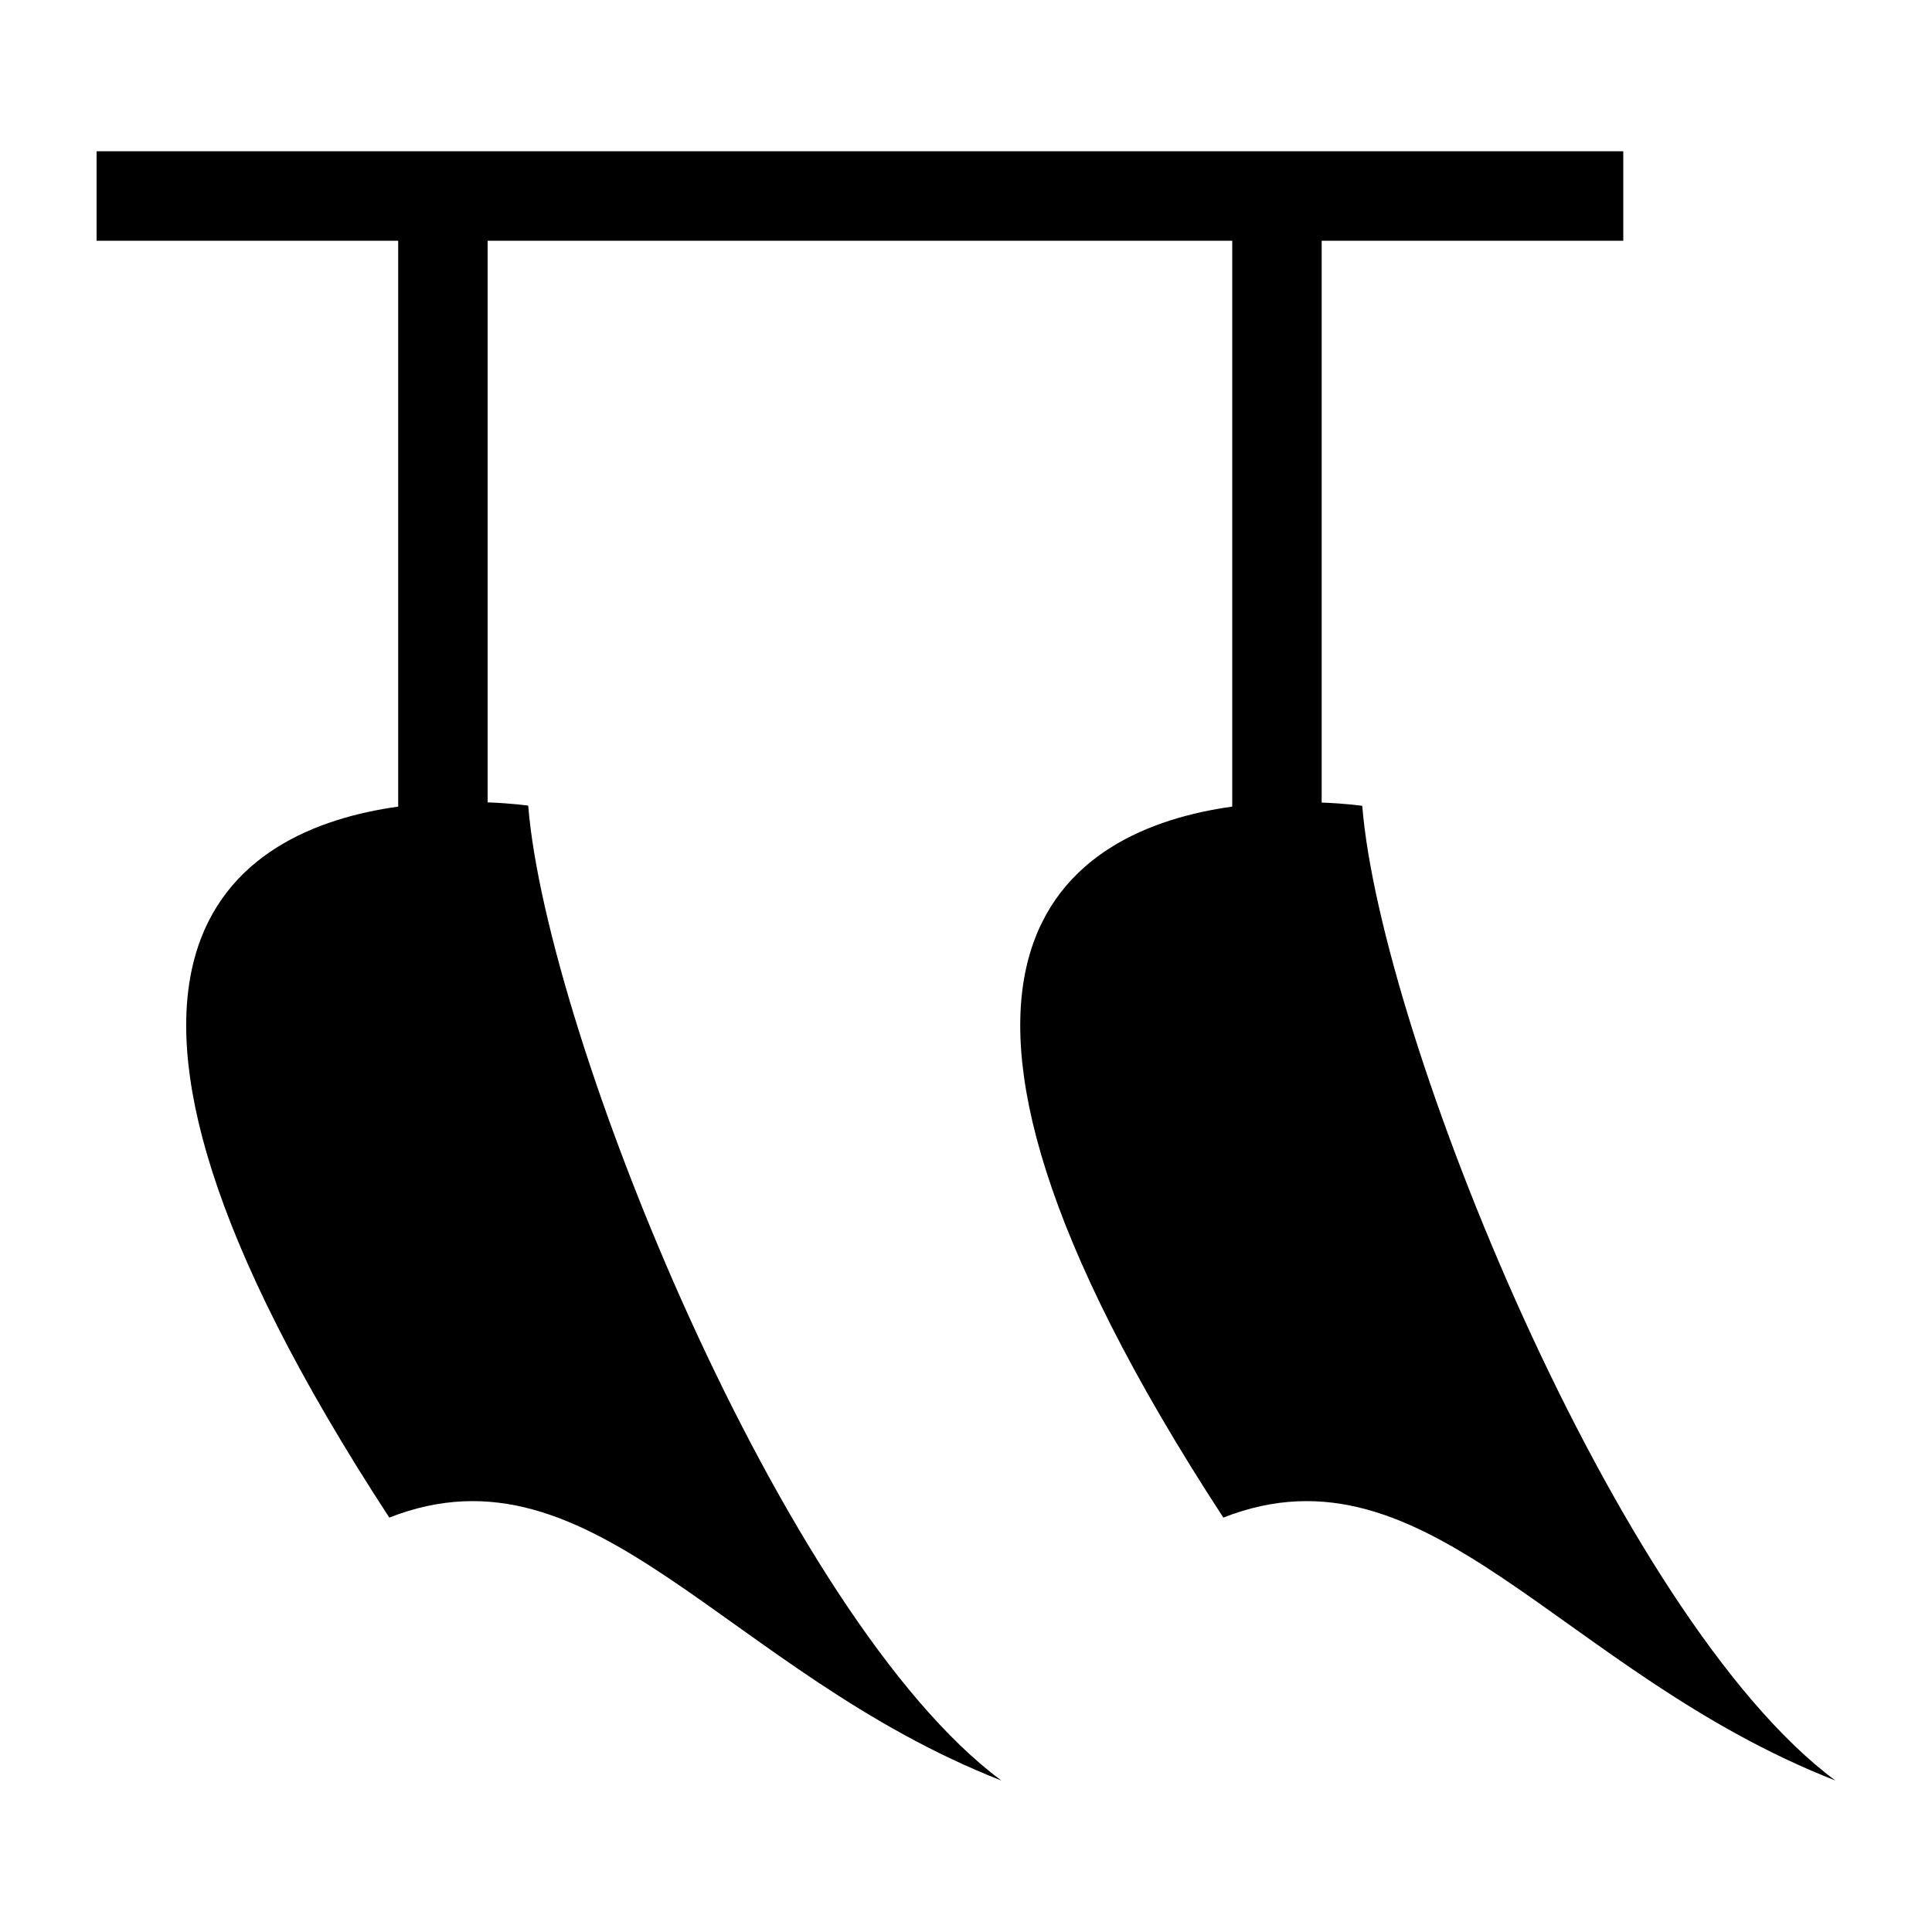 <?xml version="1.0" encoding="utf-8"?>
<!-- Generator: Adobe Illustrator 24.3.0, SVG Export Plug-In . SVG Version: 6.00 Build 0)  -->
<svg version="1.1" id="Calque_1" xmlns="http://www.w3.org/2000/svg" xmlns:xlink="http://www.w3.org/1999/xlink" x="0px" y="0px"
	 viewBox="0 0 1000 1000" style="enable-background:new 0 0 1000 1000;" xml:space="preserve">
<path d="M705.1,417.1c0,0-8-1.2-21-1.7V124.6h156.1V78.3H50v46.3h156.1v292.9c-84.1,11.7-195.6,75.4-4.6,368
	c106.3-41.7,174.1,80.2,316.8,136.1c-113.2-83.9-235.4-386.1-244.9-504.6c0,0-8-1.2-21-1.7V124.6h385.4v292.9
	c-84.1,11.7-195.6,75.4-4.6,368c106.3-41.7,174.1,80.2,316.8,136.1C836.8,837.8,714.6,535.6,705.1,417.1z"/>
</svg>
